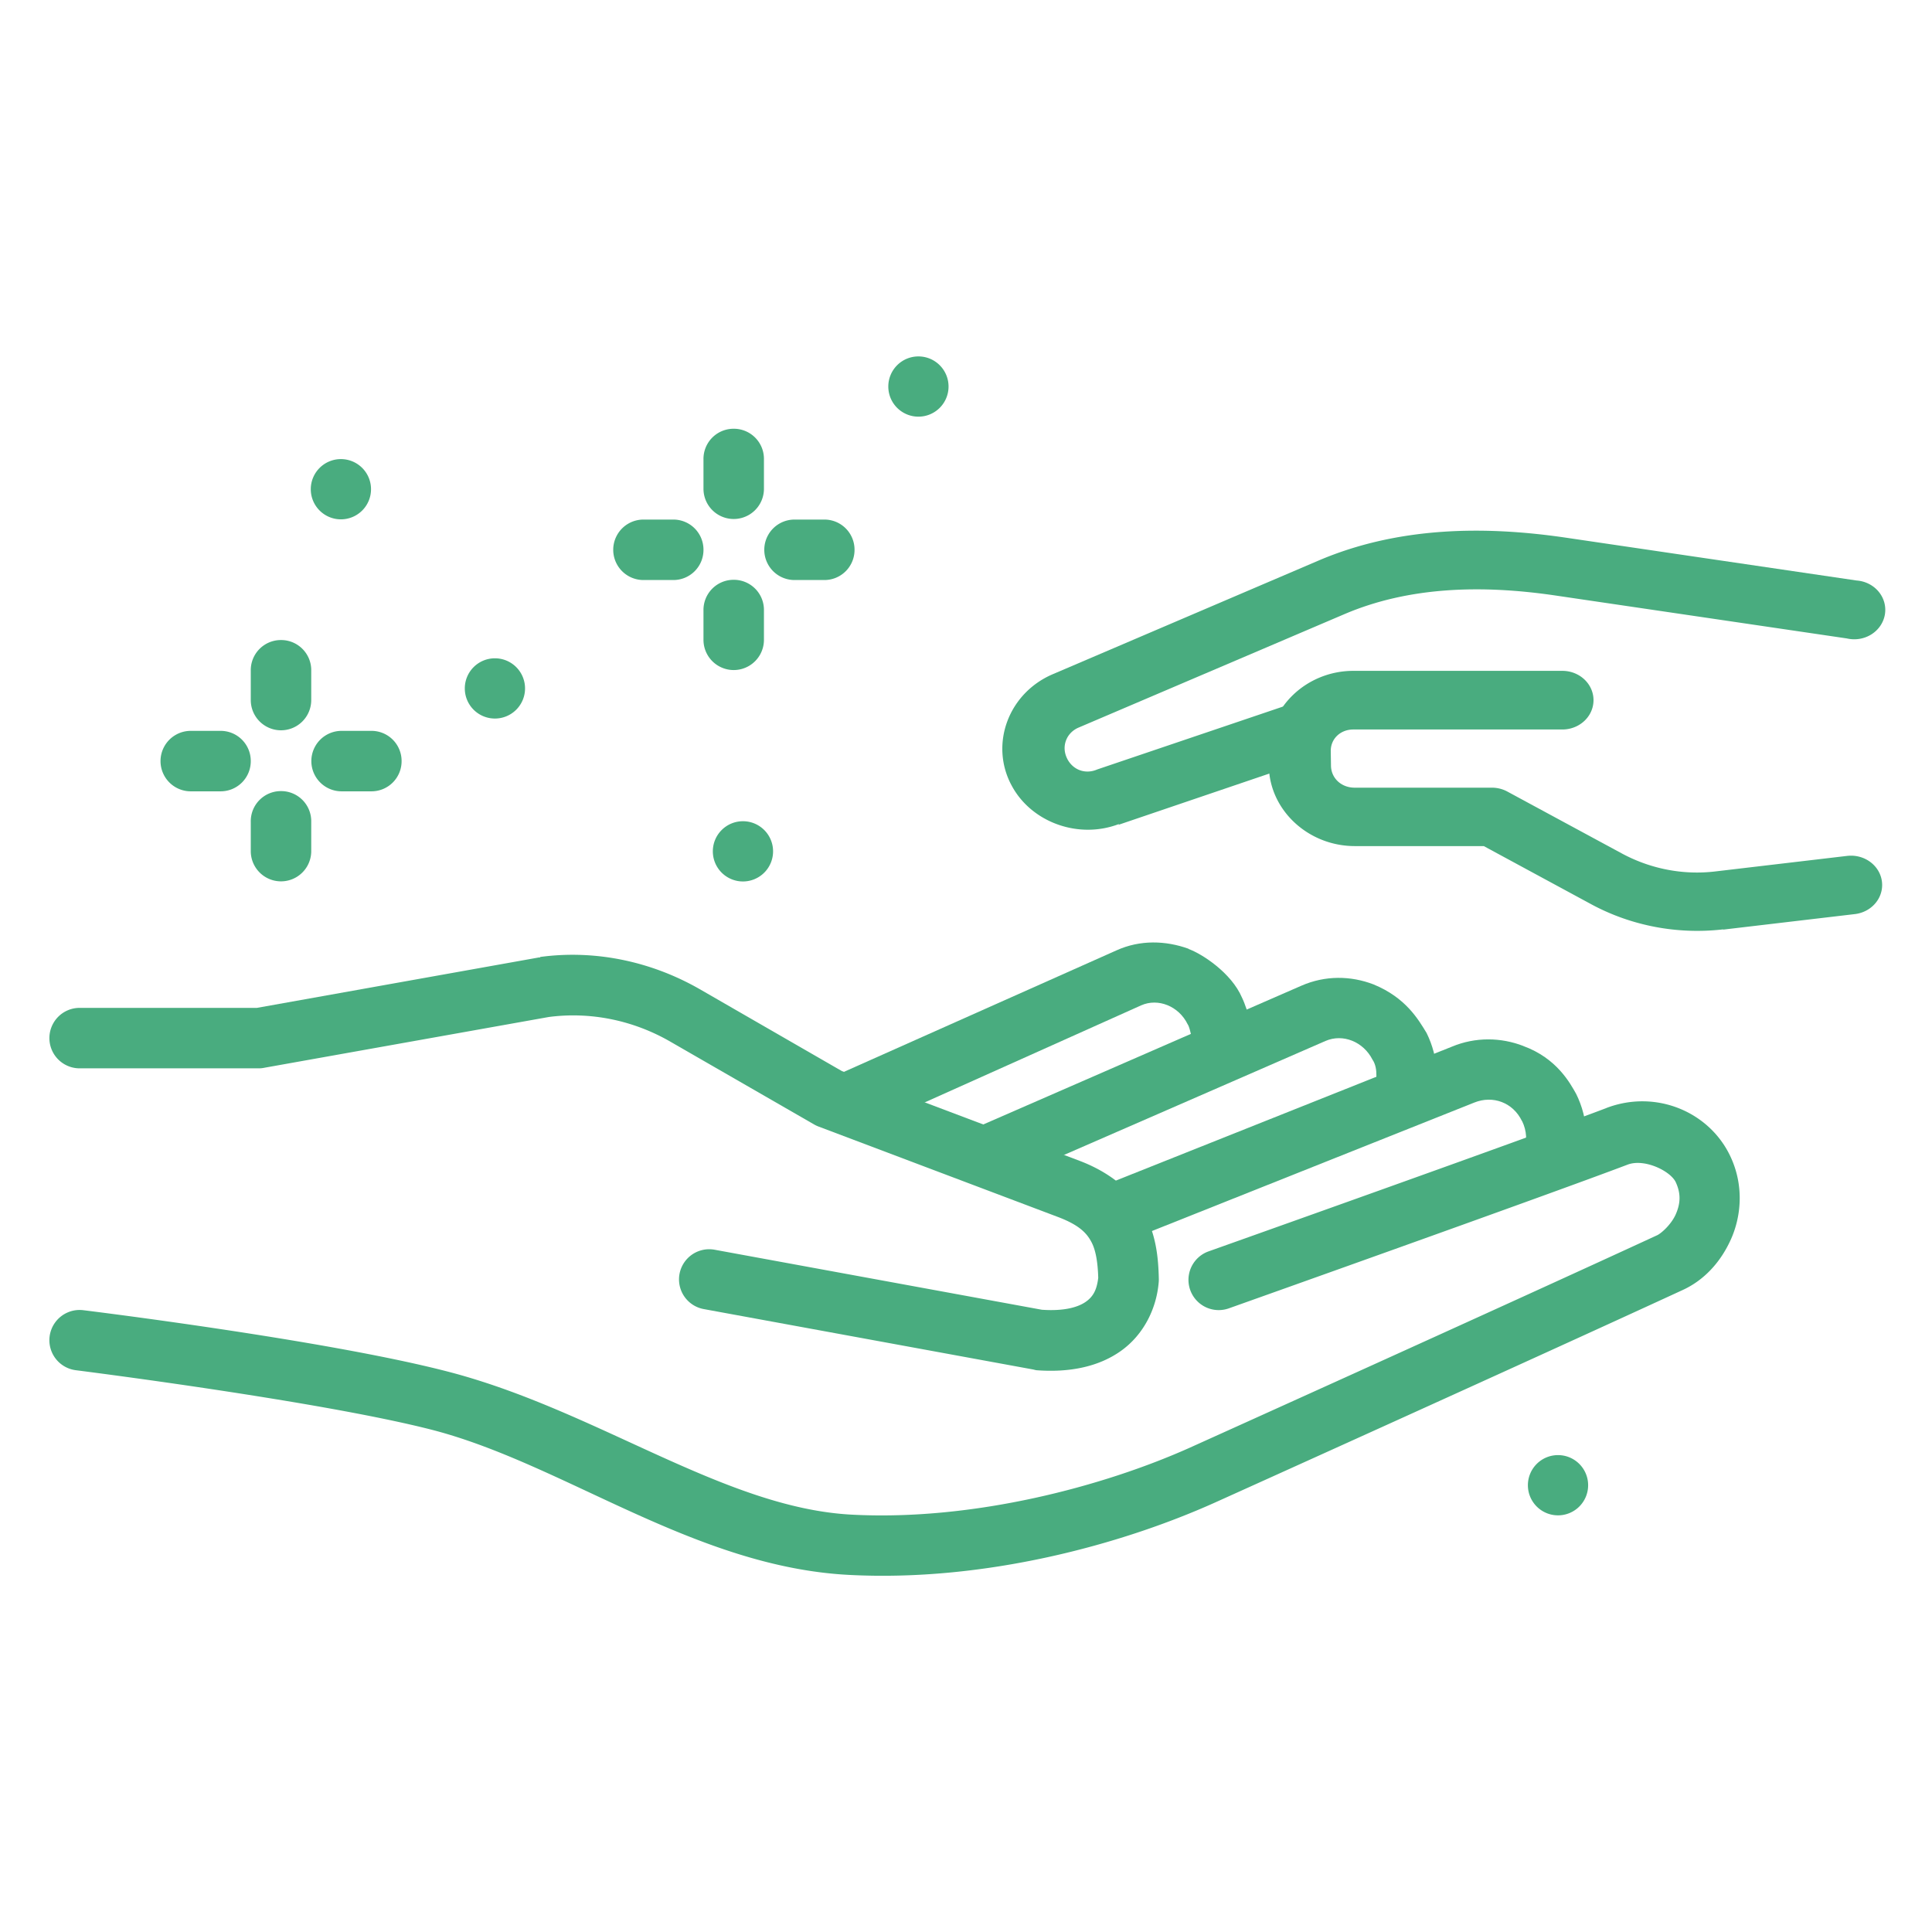 <svg height='100px' width='100px'  fill="#49ac7f" xmlns:dc="http://purl.org/dc/elements/1.1/" xmlns:cc="http://creativecommons.org/ns#" xmlns:rdf="http://www.w3.org/1999/02/22-rdf-syntax-ns#" xmlns:svg="http://www.w3.org/2000/svg" xmlns="http://www.w3.org/2000/svg" xmlns:sodipodi="http://sodipodi.sourceforge.net/DTD/sodipodi-0.dtd" xmlns:inkscape="http://www.inkscape.org/namespaces/inkscape" viewBox="0 0 8.467 8.467" version="1.1" x="0px" y="0px"><g transform="translate(0,-288.533)"><g transform="translate(79.149,69.49)"><path style="color:#000000;font-style:normal;font-variant:normal;font-weight:normal;font-stretch:normal;font-size:medium;line-height:normal;font-family:sans-serif;font-variant-ligatures:normal;font-variant-position:normal;font-variant-caps:normal;font-variant-numeric:normal;font-variant-alternates:normal;font-feature-settings:normal;text-indent:0;text-align:start;text-decoration:none;text-decoration-line:none;text-decoration-style:solid;text-decoration-color:#000000;letter-spacing:normal;word-spacing:normal;text-transform:none;writing-mode:lr-tb;direction:ltr;text-orientation:mixed;dominant-baseline:auto;baseline-shift:baseline;text-anchor:start;white-space:normal;shape-padding:0;clip-rule:nonzero;display:inline;overflow:visible;visibility:visible;opacity:1;isolation:auto;mix-blend-mode:normal;color-interpolation:sRGB;color-interpolation-filters:linearRGB;solid-color:#000000;solid-opacity:1;vector-effect:none;fill:#49ac7f;fill-opacity:1;fill-rule:nonzero;stroke:none;stroke-width:0.265px;stroke-linecap:round;stroke-linejoin:round;stroke-miterlimit:4;stroke-dasharray:none;stroke-dashoffset:0;stroke-opacity:1;color-rendering:auto;image-rendering:auto;shape-rendering:auto;text-rendering:auto;enable-background:accumulate" d="m -75.936,220.922 a 0.132,0.132 0 0 0 -0.13,0.134 v 0.129 a 0.132,0.132 0 1 0 0.265,0 v -0.129 a 0.132,0.132 0 0 0 -0.134,-0.134 z"></path><path style="color:#000000;font-style:normal;font-variant:normal;font-weight:normal;font-stretch:normal;font-size:medium;line-height:normal;font-family:sans-serif;font-variant-ligatures:normal;font-variant-position:normal;font-variant-caps:normal;font-variant-numeric:normal;font-variant-alternates:normal;font-feature-settings:normal;text-indent:0;text-align:start;text-decoration:none;text-decoration-line:none;text-decoration-style:solid;text-decoration-color:#000000;letter-spacing:normal;word-spacing:normal;text-transform:none;writing-mode:lr-tb;direction:ltr;text-orientation:mixed;dominant-baseline:auto;baseline-shift:baseline;text-anchor:start;white-space:normal;shape-padding:0;clip-rule:nonzero;display:inline;overflow:visible;visibility:visible;opacity:1;isolation:auto;mix-blend-mode:normal;color-interpolation:sRGB;color-interpolation-filters:linearRGB;solid-color:#000000;solid-opacity:1;vector-effect:none;fill:#49ac7f;fill-opacity:1;fill-rule:nonzero;stroke:none;stroke-width:0.265px;stroke-linecap:round;stroke-linejoin:round;stroke-miterlimit:4;stroke-dasharray:none;stroke-dashoffset:0;stroke-opacity:1;color-rendering:auto;image-rendering:auto;shape-rendering:auto;text-rendering:auto;enable-background:accumulate" d="m -75.936,221.584 a 0.132,0.132 0 0 0 -0.13,0.134 v 0.129 a 0.132,0.132 0 1 0 0.265,0 v -0.129 a 0.132,0.132 0 0 0 -0.134,-0.134 z"></path><path style="color:#000000;font-style:normal;font-variant:normal;font-weight:normal;font-stretch:normal;font-size:medium;line-height:normal;font-family:sans-serif;font-variant-ligatures:normal;font-variant-position:normal;font-variant-caps:normal;font-variant-numeric:normal;font-variant-alternates:normal;font-feature-settings:normal;text-indent:0;text-align:start;text-decoration:none;text-decoration-line:none;text-decoration-style:solid;text-decoration-color:#000000;letter-spacing:normal;word-spacing:normal;text-transform:none;writing-mode:lr-tb;direction:ltr;text-orientation:mixed;dominant-baseline:auto;baseline-shift:baseline;text-anchor:start;white-space:normal;shape-padding:0;clip-rule:nonzero;display:inline;overflow:visible;visibility:visible;opacity:1;isolation:auto;mix-blend-mode:normal;color-interpolation:sRGB;color-interpolation-filters:linearRGB;solid-color:#000000;solid-opacity:1;vector-effect:none;fill:#49ac7f;fill-opacity:1;fill-rule:nonzero;stroke:none;stroke-width:0.265px;stroke-linecap:round;stroke-linejoin:round;stroke-miterlimit:4;stroke-dasharray:none;stroke-dashoffset:0;stroke-opacity:1;color-rendering:auto;image-rendering:auto;shape-rendering:auto;text-rendering:auto;enable-background:accumulate" d="m -75.404,221.45 a 0.132,0.132 0 0 0 -0.134,-0.13 h -0.129 a 0.132,0.132 0 1 0 0,0.265 h 0.129 a 0.132,0.132 0 0 0 0.134,-0.134 z"></path><path style="color:#000000;font-style:normal;font-variant:normal;font-weight:normal;font-stretch:normal;font-size:medium;line-height:normal;font-family:sans-serif;font-variant-ligatures:normal;font-variant-position:normal;font-variant-caps:normal;font-variant-numeric:normal;font-variant-alternates:normal;font-feature-settings:normal;text-indent:0;text-align:start;text-decoration:none;text-decoration-line:none;text-decoration-style:solid;text-decoration-color:#000000;letter-spacing:normal;word-spacing:normal;text-transform:none;writing-mode:lr-tb;direction:ltr;text-orientation:mixed;dominant-baseline:auto;baseline-shift:baseline;text-anchor:start;white-space:normal;shape-padding:0;clip-rule:nonzero;display:inline;overflow:visible;visibility:visible;opacity:1;isolation:auto;mix-blend-mode:normal;color-interpolation:sRGB;color-interpolation-filters:linearRGB;solid-color:#000000;solid-opacity:1;vector-effect:none;fill:#49ac7f;fill-opacity:1;fill-rule:nonzero;stroke:none;stroke-width:0.265px;stroke-linecap:round;stroke-linejoin:round;stroke-miterlimit:4;stroke-dasharray:none;stroke-dashoffset:0;stroke-opacity:1;color-rendering:auto;image-rendering:auto;shape-rendering:auto;text-rendering:auto;enable-background:accumulate" d="m -76.066,221.45 a 0.132,0.132 0 0 0 -0.134,-0.13 h -0.129 a 0.132,0.132 0 1 0 0,0.265 h 0.129 a 0.132,0.132 0 0 0 0.134,-0.134 z"></path><path style="opacity:1;fill:#49ac7f;fill-opacity:1;stroke:none;stroke-width:0.265;stroke-linecap:round;stroke-linejoin:round;stroke-miterlimit:4;stroke-dasharray:none;stroke-opacity:1" d="m -72.189,225.552 a 0.132,0.132 0 0 1 -0.132,0.132 0.132,0.132 0 0 1 -0.132,-0.132 0.132,0.132 0 0 1 0.132,-0.132 0.132,0.132 0 0 1 0.132,0.132 z"></path><path d="m -71.597,223.117 0.577,-0.068 a 0.136,0.128 0 1 0 -0.034,-0.255 l -0.577,0.068 c -0.141,0.017 -0.283,-0.011 -0.407,-0.077 l -0.505,-0.273 a 0.136,0.128 0 0 0 -0.068,-0.017 h -0.601 c -0.059,0 -0.104,-0.042 -0.104,-0.098 l -9.44e-4,-0.062 c -6.87e-4,-0.054 0.042,-0.095 0.099,-0.095 h 0.916 a 0.136,0.128 0 1 0 0,-0.257 h -0.916 c -0.205,0 -0.374,0.161 -0.371,0.355 l 6.24e-4,0.062 c 0.003,0.193 0.172,0.351 0.377,0.351 h 0.565 l 0.473,0.256 c 0.175,0.094 0.377,0.132 0.576,0.109 z" style="color:#000000;font-style:normal;font-variant:normal;font-weight:normal;font-stretch:normal;font-size:medium;line-height:normal;font-family:sans-serif;font-variant-ligatures:normal;font-variant-position:normal;font-variant-caps:normal;font-variant-numeric:normal;font-variant-alternates:normal;font-feature-settings:normal;text-indent:0;text-align:start;text-decoration:none;text-decoration-line:none;text-decoration-style:solid;text-decoration-color:#000000;letter-spacing:normal;word-spacing:normal;text-transform:none;writing-mode:lr-tb;direction:ltr;text-orientation:mixed;dominant-baseline:auto;baseline-shift:baseline;text-anchor:start;white-space:normal;shape-padding:0;clip-rule:nonzero;display:inline;overflow:visible;visibility:visible;opacity:1;isolation:auto;mix-blend-mode:normal;color-interpolation:sRGB;color-interpolation-filters:linearRGB;solid-color:#000000;solid-opacity:1;vector-effect:none;fill:#49ac7f;fill-opacity:1;fill-rule:evenodd;stroke:none;stroke-width:0.265px;stroke-linecap:round;stroke-linejoin:round;stroke-miterlimit:4;stroke-dasharray:none;stroke-dashoffset:0;stroke-opacity:1;color-rendering:auto;image-rendering:auto;shape-rendering:auto;text-rendering:auto;enable-background:accumulate"></path><path d="m -74.248,222.658 0.842,-0.286 a 0.136,0.128 0 1 0 -0.092,-0.242 l -0.842,0.285 a 0.136,0.128 0 0 0 -0.005,0.002 c -0.049,0.019 -0.101,6e-5 -0.126,-0.047 -5.3e-5,-1.1e-4 -2.56e-4,10e-5 -3.2e-4,0 a 0.136,0.128 0 0 0 -6.24e-4,-0.002 c -0.027,-0.053 -0.004,-0.113 0.049,-0.136 l 1.167,-0.498 c 0.282,-0.12 0.6,-0.129 0.925,-0.081 l 1.276,0.188 a 0.136,0.129 0 1 0 0.042,-0.254 l -1.276,-0.188 c -0.356,-0.052 -0.732,-0.048 -1.08,0.1 l -1.167,0.499 c -0.193,0.083 -0.275,0.304 -0.182,0.483 a 0.136,0.128 0 0 0 6.24e-4,0.001 c 0.085,0.164 0.294,0.241 0.473,0.172 z" style="color:#000000;font-style:normal;font-variant:normal;font-weight:normal;font-stretch:normal;font-size:medium;line-height:normal;font-family:sans-serif;font-variant-ligatures:normal;font-variant-position:normal;font-variant-caps:normal;font-variant-numeric:normal;font-variant-alternates:normal;font-feature-settings:normal;text-indent:0;text-align:start;text-decoration:none;text-decoration-line:none;text-decoration-style:solid;text-decoration-color:#000000;letter-spacing:normal;word-spacing:normal;text-transform:none;writing-mode:lr-tb;direction:ltr;text-orientation:mixed;dominant-baseline:auto;baseline-shift:baseline;text-anchor:start;white-space:normal;shape-padding:0;clip-rule:nonzero;display:inline;overflow:visible;visibility:visible;opacity:1;isolation:auto;mix-blend-mode:normal;color-interpolation:sRGB;color-interpolation-filters:linearRGB;solid-color:#000000;solid-opacity:1;vector-effect:none;fill:#49ac7f;fill-opacity:1;fill-rule:evenodd;stroke:none;stroke-width:0.265px;stroke-linecap:round;stroke-linejoin:round;stroke-miterlimit:4;stroke-dasharray:none;stroke-dashoffset:0;stroke-opacity:1;color-rendering:auto;image-rendering:auto;shape-rendering:auto;text-rendering:auto;enable-background:accumulate"></path><path style="opacity:1;fill:#49ac7f;fill-opacity:1;stroke:none;stroke-width:0.265;stroke-linecap:round;stroke-linejoin:round;stroke-miterlimit:4;stroke-dasharray:none;stroke-opacity:1" d="m -75.761,222.774 a 0.132,0.132 0 0 1 -0.132,0.132 0.132,0.132 0 0 1 -0.132,-0.132 0.132,0.132 0 0 1 0.132,-0.132 0.132,0.132 0 0 1 0.132,0.132 z"></path><path style="display:inline;opacity:1;fill:#49ac7f;fill-opacity:1;stroke:none;stroke-width:0.265;stroke-linecap:round;stroke-linejoin:round;stroke-miterlimit:4;stroke-dasharray:none;stroke-opacity:1" d="m -74.992,220.737 a 0.132,0.132 0 0 1 -0.132,0.132 0.132,0.132 0 0 1 -0.132,-0.132 0.132,0.132 0 0 1 0.132,-0.132 0.132,0.132 0 0 1 0.132,0.132 z"></path><path style="display:inline;opacity:1;fill:#49ac7f;fill-opacity:1;stroke:none;stroke-width:0.265;stroke-linecap:round;stroke-linejoin:round;stroke-miterlimit:4;stroke-dasharray:none;stroke-opacity:1" d="m -76.848,222.06 a 0.132,0.132 0 0 1 -0.132,0.132 0.132,0.132 0 0 1 -0.132,-0.132 0.132,0.132 0 0 1 0.132,-0.132 0.132,0.132 0 0 1 0.132,0.132 z"></path><path style="color:#000000;font-style:normal;font-variant:normal;font-weight:normal;font-stretch:normal;font-size:medium;line-height:normal;font-family:sans-serif;font-variant-ligatures:normal;font-variant-position:normal;font-variant-caps:normal;font-variant-numeric:normal;font-variant-alternates:normal;font-feature-settings:normal;text-indent:0;text-align:start;text-decoration:none;text-decoration-line:none;text-decoration-style:solid;text-decoration-color:#000000;letter-spacing:normal;word-spacing:normal;text-transform:none;writing-mode:lr-tb;direction:ltr;text-orientation:mixed;dominant-baseline:auto;baseline-shift:baseline;text-anchor:start;white-space:normal;shape-padding:0;clip-rule:nonzero;display:inline;overflow:visible;visibility:visible;opacity:1;isolation:auto;mix-blend-mode:normal;color-interpolation:sRGB;color-interpolation-filters:linearRGB;solid-color:#000000;solid-opacity:1;vector-effect:none;fill:#49ac7f;fill-opacity:1;fill-rule:nonzero;stroke:none;stroke-width:0.265px;stroke-linecap:round;stroke-linejoin:round;stroke-miterlimit:4;stroke-dasharray:none;stroke-dashoffset:0;stroke-opacity:1;color-rendering:auto;image-rendering:auto;shape-rendering:auto;text-rendering:auto;enable-background:accumulate" d="m -77.92,221.848 a 0.132,0.132 0 0 0 -0.13,0.134 v 0.129 a 0.132,0.132 0 1 0 0.265,0 v -0.129 a 0.132,0.132 0 0 0 -0.134,-0.134 z"></path><path style="color:#000000;font-style:normal;font-variant:normal;font-weight:normal;font-stretch:normal;font-size:medium;line-height:normal;font-family:sans-serif;font-variant-ligatures:normal;font-variant-position:normal;font-variant-caps:normal;font-variant-numeric:normal;font-variant-alternates:normal;font-feature-settings:normal;text-indent:0;text-align:start;text-decoration:none;text-decoration-line:none;text-decoration-style:solid;text-decoration-color:#000000;letter-spacing:normal;word-spacing:normal;text-transform:none;writing-mode:lr-tb;direction:ltr;text-orientation:mixed;dominant-baseline:auto;baseline-shift:baseline;text-anchor:start;white-space:normal;shape-padding:0;clip-rule:nonzero;display:inline;overflow:visible;visibility:visible;opacity:1;isolation:auto;mix-blend-mode:normal;color-interpolation:sRGB;color-interpolation-filters:linearRGB;solid-color:#000000;solid-opacity:1;vector-effect:none;fill:#49ac7f;fill-opacity:1;fill-rule:nonzero;stroke:none;stroke-width:0.265px;stroke-linecap:round;stroke-linejoin:round;stroke-miterlimit:4;stroke-dasharray:none;stroke-dashoffset:0;stroke-opacity:1;color-rendering:auto;image-rendering:auto;shape-rendering:auto;text-rendering:auto;enable-background:accumulate" d="m -77.92,222.51 a 0.132,0.132 0 0 0 -0.13,0.134 v 0.129 a 0.132,0.132 0 1 0 0.265,0 v -0.129 a 0.132,0.132 0 0 0 -0.134,-0.134 z"></path><path style="color:#000000;font-style:normal;font-variant:normal;font-weight:normal;font-stretch:normal;font-size:medium;line-height:normal;font-family:sans-serif;font-variant-ligatures:normal;font-variant-position:normal;font-variant-caps:normal;font-variant-numeric:normal;font-variant-alternates:normal;font-feature-settings:normal;text-indent:0;text-align:start;text-decoration:none;text-decoration-line:none;text-decoration-style:solid;text-decoration-color:#000000;letter-spacing:normal;word-spacing:normal;text-transform:none;writing-mode:lr-tb;direction:ltr;text-orientation:mixed;dominant-baseline:auto;baseline-shift:baseline;text-anchor:start;white-space:normal;shape-padding:0;clip-rule:nonzero;display:inline;overflow:visible;visibility:visible;opacity:1;isolation:auto;mix-blend-mode:normal;color-interpolation:sRGB;color-interpolation-filters:linearRGB;solid-color:#000000;solid-opacity:1;vector-effect:none;fill:#49ac7f;fill-opacity:1;fill-rule:nonzero;stroke:none;stroke-width:0.265px;stroke-linecap:round;stroke-linejoin:round;stroke-miterlimit:4;stroke-dasharray:none;stroke-dashoffset:0;stroke-opacity:1;color-rendering:auto;image-rendering:auto;shape-rendering:auto;text-rendering:auto;enable-background:accumulate" d="m -77.389,222.376 a 0.132,0.132 0 0 0 -0.134,-0.13 h -0.129 a 0.132,0.132 0 1 0 0,0.265 h 0.129 a 0.132,0.132 0 0 0 0.134,-0.134 z"></path><path style="color:#000000;font-style:normal;font-variant:normal;font-weight:normal;font-stretch:normal;font-size:medium;line-height:normal;font-family:sans-serif;font-variant-ligatures:normal;font-variant-position:normal;font-variant-caps:normal;font-variant-numeric:normal;font-variant-alternates:normal;font-feature-settings:normal;text-indent:0;text-align:start;text-decoration:none;text-decoration-line:none;text-decoration-style:solid;text-decoration-color:#000000;letter-spacing:normal;word-spacing:normal;text-transform:none;writing-mode:lr-tb;direction:ltr;text-orientation:mixed;dominant-baseline:auto;baseline-shift:baseline;text-anchor:start;white-space:normal;shape-padding:0;clip-rule:nonzero;display:inline;overflow:visible;visibility:visible;opacity:1;isolation:auto;mix-blend-mode:normal;color-interpolation:sRGB;color-interpolation-filters:linearRGB;solid-color:#000000;solid-opacity:1;vector-effect:none;fill:#49ac7f;fill-opacity:1;fill-rule:nonzero;stroke:none;stroke-width:0.265px;stroke-linecap:round;stroke-linejoin:round;stroke-miterlimit:4;stroke-dasharray:none;stroke-dashoffset:0;stroke-opacity:1;color-rendering:auto;image-rendering:auto;shape-rendering:auto;text-rendering:auto;enable-background:accumulate" d="m -78.05,222.376 a 0.132,0.132 0 0 0 -0.134,-0.13 h -0.129 a 0.132,0.132 0 1 0 0,0.265 h 0.129 a 0.132,0.132 0 0 0 0.134,-0.134 z"></path><path style="display:inline;opacity:1;fill:#49ac7f;fill-opacity:1;stroke:none;stroke-width:0.265;stroke-linecap:round;stroke-linejoin:round;stroke-miterlimit:4;stroke-dasharray:none;stroke-opacity:1" d="m -77.523,221.187 a 0.132,0.132 0 0 1 -0.132,0.132 0.132,0.132 0 0 1 -0.132,-0.132 0.132,0.132 0 0 1 0.132,-0.132 0.132,0.132 0 0 1 0.132,0.132 z"></path><path style="color:#000000;font-style:normal;font-variant:normal;font-weight:normal;font-stretch:normal;font-size:medium;line-height:normal;font-family:sans-serif;font-variant-ligatures:normal;font-variant-position:normal;font-variant-caps:normal;font-variant-numeric:normal;font-variant-alternates:normal;font-feature-settings:normal;text-indent:0;text-align:start;text-decoration:none;text-decoration-line:none;text-decoration-style:solid;text-decoration-color:#000000;letter-spacing:normal;word-spacing:normal;text-transform:none;writing-mode:lr-tb;direction:ltr;text-orientation:mixed;dominant-baseline:auto;baseline-shift:baseline;text-anchor:start;white-space:normal;shape-padding:0;clip-rule:nonzero;display:inline;overflow:visible;visibility:visible;opacity:1;isolation:auto;mix-blend-mode:normal;color-interpolation:sRGB;color-interpolation-filters:linearRGB;solid-color:#000000;solid-opacity:1;vector-effect:none;fill:#49ac7f;fill-opacity:1;fill-rule:evenodd;stroke:none;stroke-width:0.265px;stroke-linecap:butt;stroke-linejoin:round;stroke-miterlimit:4;stroke-dasharray:none;stroke-dashoffset:0;stroke-opacity:1;color-rendering:auto;image-rendering:auto;shape-rendering:auto;text-rendering:auto;enable-background:accumulate" d="m -73.13,223.357 c -0.099,-0.038 -0.211,-0.04 -0.316,0.006 l -1.465,0.639 0.105,0.242 1.466,-0.639 c 0.076,-0.033 0.166,0.003 0.206,0.082 0.027,0.039 0.016,0.105 0.008,0.132 l 0.249,0.089 c 0.038,-0.107 0.034,-0.229 -0.02,-0.338 -8.2e-5,-1.6e-4 8.2e-5,0 0,0 -0.036,-0.059 -0.091,-0.155 -0.233,-0.213 z"></path><path style="color:#000000;font-style:normal;font-variant:normal;font-weight:normal;font-stretch:normal;font-size:medium;line-height:normal;font-family:sans-serif;font-variant-ligatures:normal;font-variant-position:normal;font-variant-caps:normal;font-variant-numeric:normal;font-variant-alternates:normal;font-feature-settings:normal;text-indent:0;text-align:start;text-decoration:none;text-decoration-line:none;text-decoration-style:solid;text-decoration-color:#000000;letter-spacing:normal;word-spacing:normal;text-transform:none;writing-mode:lr-tb;direction:ltr;text-orientation:mixed;dominant-baseline:auto;baseline-shift:baseline;text-anchor:start;white-space:normal;shape-padding:0;clip-rule:nonzero;display:inline;overflow:visible;visibility:visible;opacity:1;isolation:auto;mix-blend-mode:normal;color-interpolation:sRGB;color-interpolation-filters:linearRGB;solid-color:#000000;solid-opacity:1;vector-effect:none;fill:#49ac7f;fill-opacity:1;fill-rule:evenodd;stroke:none;stroke-width:0.265px;stroke-linecap:round;stroke-linejoin:round;stroke-miterlimit:4;stroke-dasharray:none;stroke-dashoffset:0;stroke-opacity:1;color-rendering:auto;image-rendering:auto;shape-rendering:auto;text-rendering:auto;enable-background:accumulate" d="m -72.109,223.899 c -0.336,0.128 -1.743,0.628 -1.743,0.628 a 0.132,0.132 0 1 0 0.088,0.25 c 0,0 1.398,-0.497 1.748,-0.63 0.074,-0.028 0.188,0.028 0.211,0.077 0.025,0.054 0.019,0.098 -5.29e-4,0.142 -0.02,0.044 -0.062,0.081 -0.08,0.09 -0.68,0.314 -2.048,0.931 -2.048,0.931 -0.379,0.17 -0.948,0.322 -1.482,0.294 -0.561,-0.029 -1.121,-0.46 -1.775,-0.628 -0.538,-0.139 -1.593,-0.268 -1.593,-0.268 a 0.132,0.132 0 1 0 -0.033,0.263 c 0,0 1.065,0.134 1.56,0.261 0.578,0.149 1.15,0.601 1.828,0.636 0.592,0.031 1.19,-0.131 1.604,-0.317 0,0 1.368,-0.617 2.051,-0.932 0.091,-0.042 0.164,-0.119 0.21,-0.221 0.046,-0.102 0.058,-0.237 -0.002,-0.364 -0.092,-0.196 -0.327,-0.295 -0.544,-0.212 z"></path><path style="color:#000000;font-style:normal;font-variant:normal;font-weight:normal;font-stretch:normal;font-size:medium;line-height:normal;font-family:sans-serif;font-variant-ligatures:normal;font-variant-position:normal;font-variant-caps:normal;font-variant-numeric:normal;font-variant-alternates:normal;font-feature-settings:normal;text-indent:0;text-align:start;text-decoration:none;text-decoration-line:none;text-decoration-style:solid;text-decoration-color:#000000;letter-spacing:normal;word-spacing:normal;text-transform:none;writing-mode:lr-tb;direction:ltr;text-orientation:mixed;dominant-baseline:auto;baseline-shift:baseline;text-anchor:start;white-space:normal;shape-padding:0;clip-rule:nonzero;display:inline;overflow:visible;visibility:visible;opacity:1;isolation:auto;mix-blend-mode:normal;color-interpolation:sRGB;color-interpolation-filters:linearRGB;solid-color:#000000;solid-opacity:1;vector-effect:none;fill:#49ac7f;fill-opacity:1;fill-rule:evenodd;stroke:none;stroke-width:0.265px;stroke-linecap:butt;stroke-linejoin:round;stroke-miterlimit:4;stroke-dasharray:none;stroke-dashoffset:0;stroke-opacity:1;color-rendering:auto;image-rendering:auto;shape-rendering:auto;text-rendering:auto;enable-background:accumulate" d="m -72.473,223.627 c -0.098,-0.038 -0.21,-0.04 -0.313,0.003 l -1.596,0.636 0.098,0.245 1.596,-0.636 c 0.082,-0.033 0.17,0 0.209,0.081 1.78e-4,0 2.65e-4,0 5.29e-4,0 0.021,0.043 0.023,0.09 0.008,0.131 l 0.249,0.089 c 0.038,-0.107 0.034,-0.23 -0.02,-0.339 -0.026,-0.046 -0.084,-0.156 -0.232,-0.21 z"></path><path style="color:#000000;font-style:normal;font-variant:normal;font-weight:normal;font-stretch:normal;font-size:medium;line-height:normal;font-family:sans-serif;font-variant-ligatures:normal;font-variant-position:normal;font-variant-caps:normal;font-variant-numeric:normal;font-variant-alternates:normal;font-feature-settings:normal;text-indent:0;text-align:start;text-decoration:none;text-decoration-line:none;text-decoration-style:solid;text-decoration-color:#000000;letter-spacing:normal;word-spacing:normal;text-transform:none;writing-mode:lr-tb;direction:ltr;text-orientation:mixed;dominant-baseline:auto;baseline-shift:baseline;text-anchor:start;white-space:normal;shape-padding:0;clip-rule:nonzero;display:inline;overflow:visible;visibility:visible;opacity:1;isolation:auto;mix-blend-mode:normal;color-interpolation:sRGB;color-interpolation-filters:linearRGB;solid-color:#000000;solid-opacity:1;vector-effect:none;fill:#49ac7f;fill-opacity:1;fill-rule:evenodd;stroke:none;stroke-width:0.265px;stroke-linecap:butt;stroke-linejoin:round;stroke-miterlimit:4;stroke-dasharray:none;stroke-dashoffset:0;stroke-opacity:1;color-rendering:auto;image-rendering:auto;shape-rendering:auto;text-rendering:auto;enable-background:accumulate" d="m -73.94,223.201 c -0.1,-0.036 -0.212,-0.04 -0.316,0.007 l -1.207,0.538 0.133,0.233 1.182,-0.53 c 0.074,-0.033 0.165,0.003 0.204,0.083 5.29e-4,0 0.001,0.003 0.002,0.003 0.01,0.021 0.017,0.064 0.017,0.064 l 0.273,-0.012 c 0,0 -0.027,-0.117 -0.054,-0.172 -0.046,-0.108 -0.175,-0.192 -0.234,-0.213 z"></path><path style="color:#000000;font-style:normal;font-variant:normal;font-weight:normal;font-stretch:normal;font-size:medium;line-height:normal;font-family:sans-serif;font-variant-ligatures:normal;font-variant-position:normal;font-variant-caps:normal;font-variant-numeric:normal;font-variant-alternates:normal;font-feature-settings:normal;text-indent:0;text-align:start;text-decoration:none;text-decoration-line:none;text-decoration-style:solid;text-decoration-color:#000000;letter-spacing:normal;word-spacing:normal;text-transform:none;writing-mode:lr-tb;direction:ltr;text-orientation:mixed;dominant-baseline:auto;baseline-shift:baseline;text-anchor:start;white-space:normal;shape-padding:0;clip-rule:nonzero;display:inline;overflow:visible;visibility:visible;opacity:1;isolation:auto;mix-blend-mode:normal;color-interpolation:sRGB;color-interpolation-filters:linearRGB;solid-color:#000000;solid-opacity:1;vector-effect:none;fill:#49ac7f;fill-opacity:1;fill-rule:evenodd;stroke:none;stroke-width:0.265px;stroke-linecap:round;stroke-linejoin:round;stroke-miterlimit:4;stroke-dasharray:none;stroke-dashoffset:0;stroke-opacity:1;color-rendering:auto;image-rendering:auto;shape-rendering:auto;text-rendering:auto;enable-background:accumulate" d="m -76.781,223.239 a 0.132,0.132 0 0 0 -0.006,0 l -1.236,0.221 h -0.777 a 0.132,0.132 0 1 0 0,0.265 h 0.788 a 0.132,0.132 0 0 0 0.024,-0.003 l 1.244,-0.222 c 0.182,-0.024 0.369,0.014 0.531,0.107 l 0.632,0.364 a 0.132,0.132 0 0 0 0.019,0.009 l 1.051,0.397 c 0.089,0.034 0.123,0.068 0.144,0.107 0.02,0.036 0.029,0.09 0.031,0.159 -0.006,0.051 -0.021,0.081 -0.053,0.104 -0.033,0.024 -0.094,0.043 -0.194,0.036 l -1.434,-0.263 a 0.132,0.132 0 1 0 -0.048,0.26 l 1.445,0.265 a 0.132,0.132 0 0 0 0.013,0.003 c 0.145,0.011 0.273,-0.015 0.371,-0.085 0.098,-0.07 0.155,-0.183 0.165,-0.3 a 0.132,0.132 0 0 0 5.29e-4,-0.015 c -0.002,-0.094 -0.012,-0.196 -0.066,-0.292 -0.054,-0.097 -0.15,-0.176 -0.282,-0.226 l -1.041,-0.393 -0.623,-0.359 c -0.211,-0.121 -0.457,-0.174 -0.7,-0.141 z"></path></g></g></svg>
